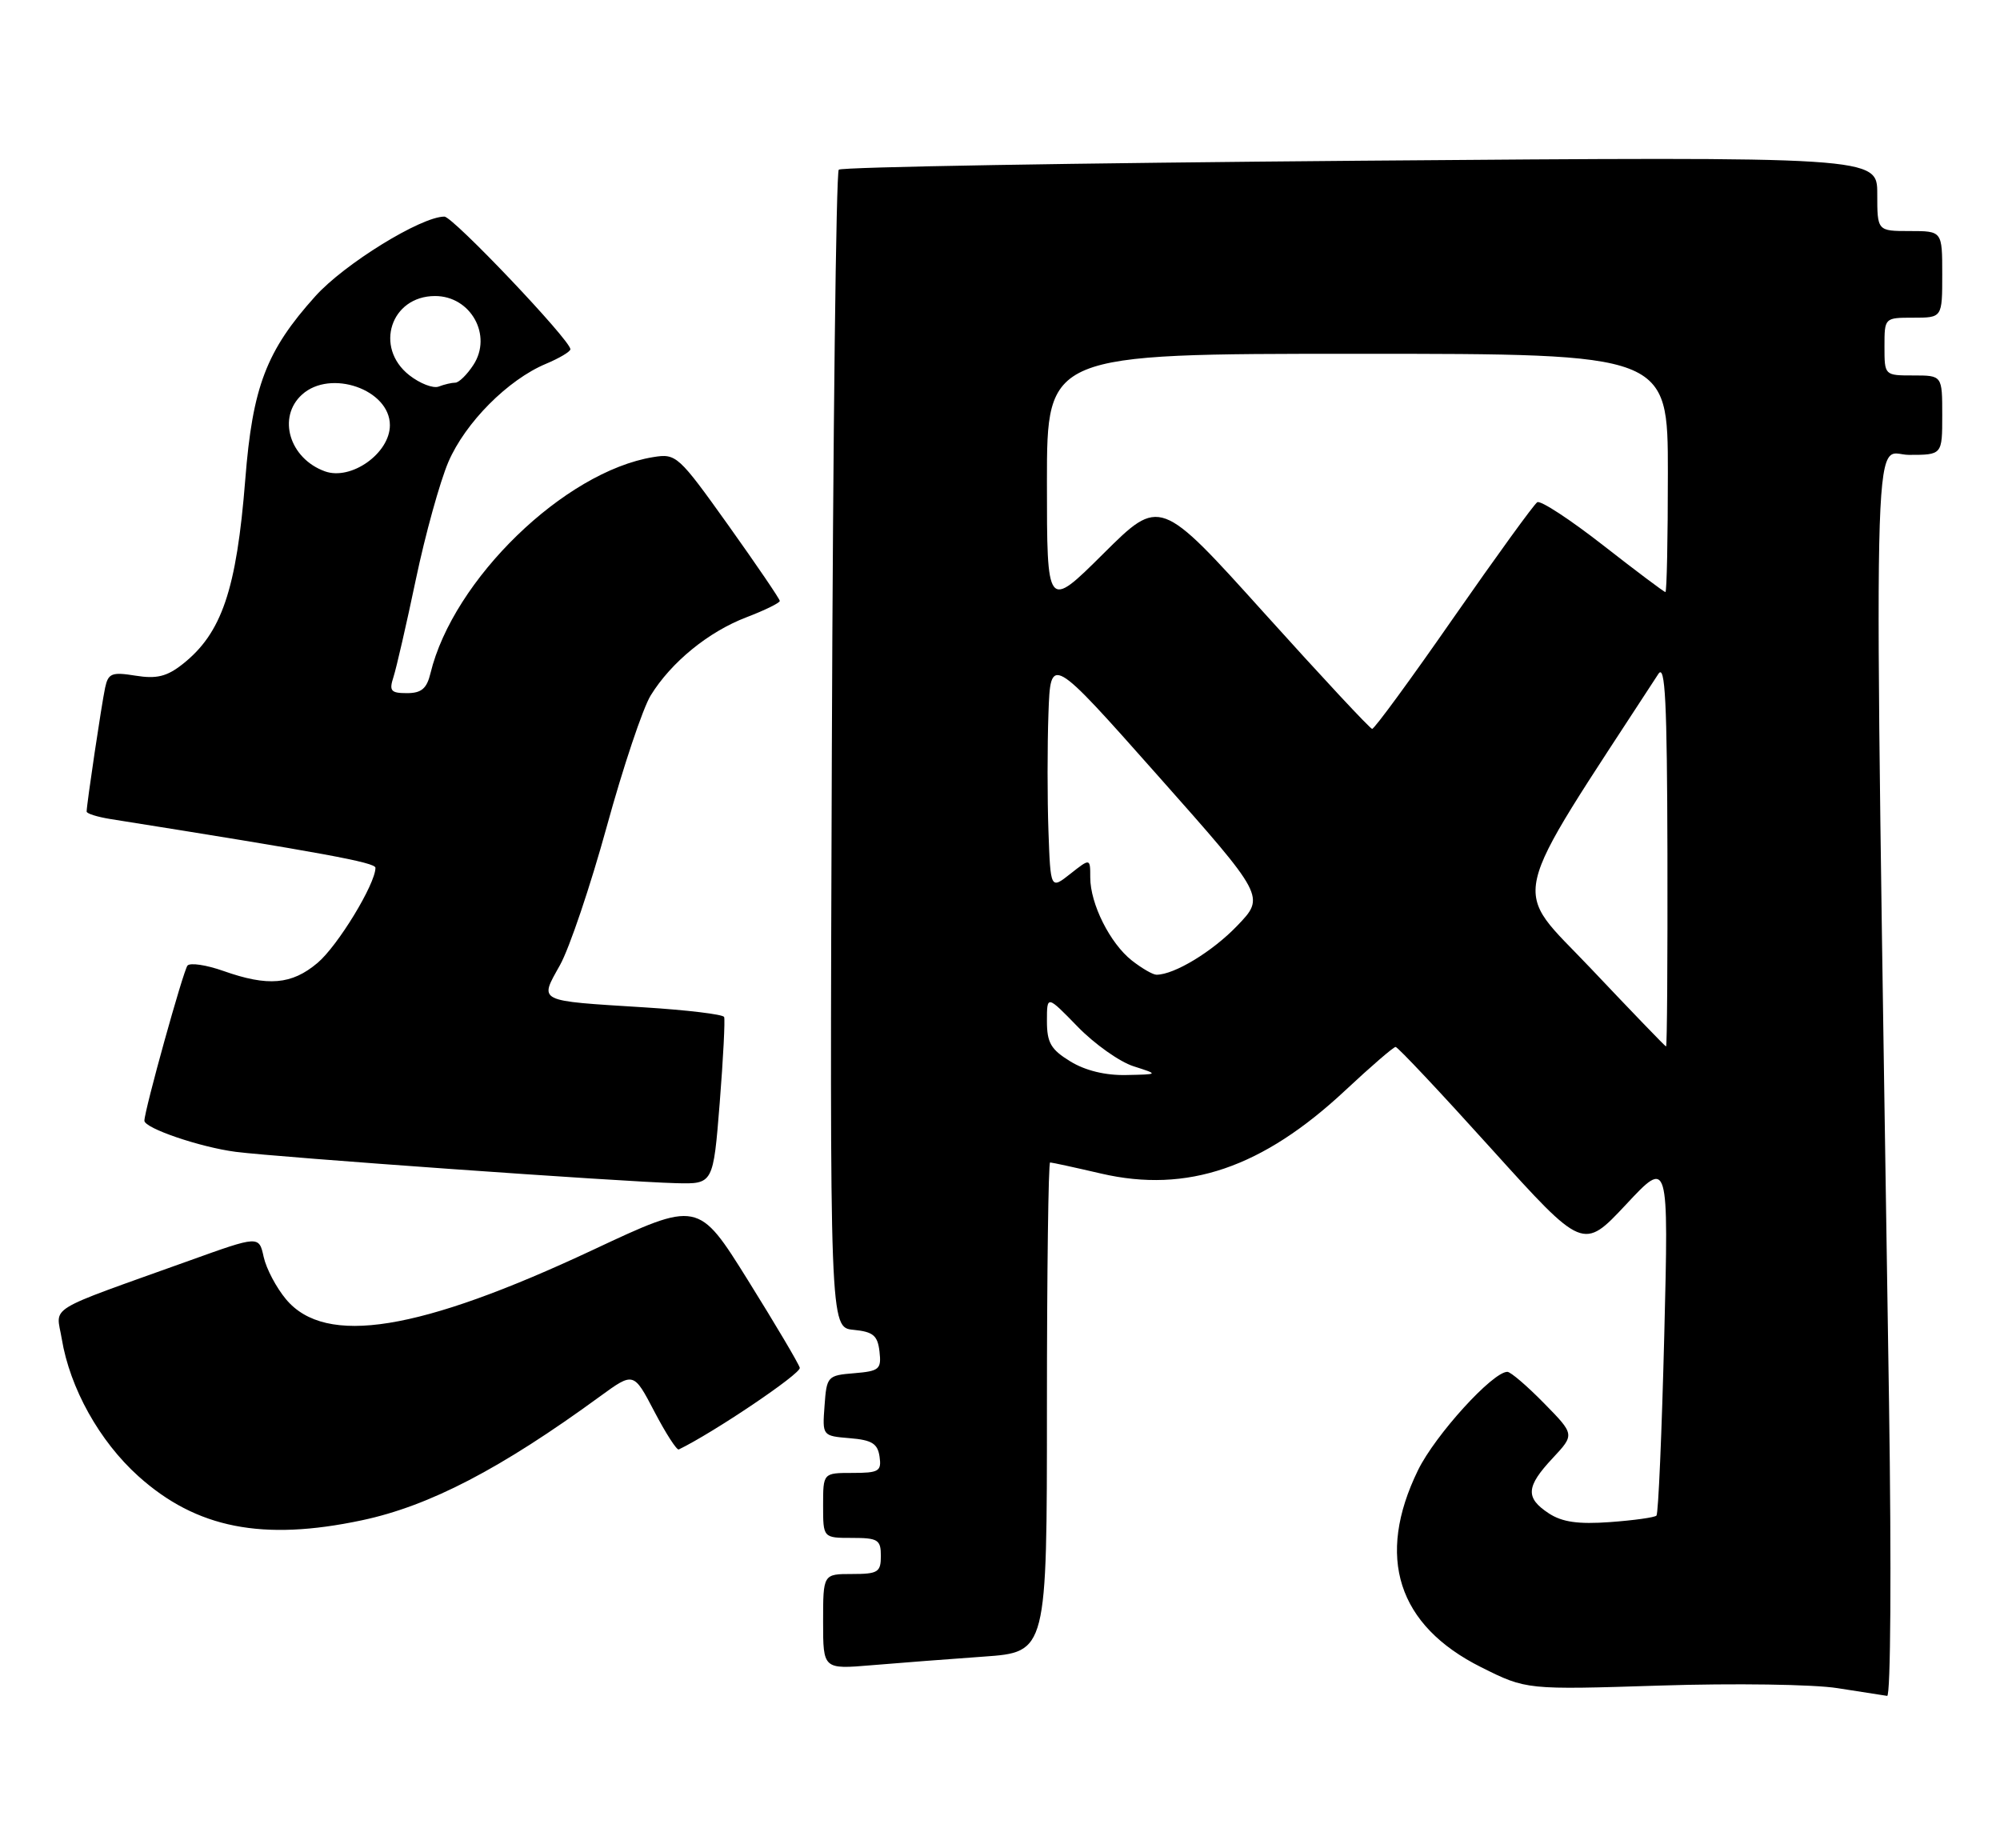 <?xml version="1.0" encoding="UTF-8" standalone="no"?>
<!DOCTYPE svg PUBLIC "-//W3C//DTD SVG 1.1//EN" "http://www.w3.org/Graphics/SVG/1.1/DTD/svg11.dtd" >
<svg xmlns="http://www.w3.org/2000/svg" xmlns:xlink="http://www.w3.org/1999/xlink" version="1.1" viewBox="0 0 277 256">
 <g >
 <path fill="currentColor"
d=" M 261.63 194.25 C 259.48 52.12 259.25 63.00 264.38 63.00 C 269.00 63.00 269.00 63.00 269.00 57.50 C 269.00 52.00 269.00 52.00 265.00 52.00 C 261.00 52.00 261.00 52.00 261.00 48.00 C 261.00 44.00 261.00 44.00 265.00 44.00 C 269.00 44.00 269.00 44.00 269.00 38.00 C 269.00 32.00 269.00 32.00 264.50 32.00 C 260.00 32.00 260.00 32.00 260.00 26.84 C 260.00 21.69 260.00 21.69 188.42 22.26 C 149.04 22.58 116.53 23.13 116.17 23.50 C 115.80 23.87 115.37 60.10 115.21 104.02 C 114.92 183.87 114.92 183.87 118.21 184.18 C 120.94 184.45 121.55 184.96 121.81 187.19 C 122.09 189.64 121.79 189.90 118.31 190.19 C 114.61 190.49 114.49 190.62 114.20 194.69 C 113.89 198.87 113.89 198.87 117.70 199.19 C 120.76 199.44 121.56 199.94 121.82 201.75 C 122.11 203.77 121.72 204.00 118.07 204.00 C 114.00 204.00 114.00 204.00 114.00 208.50 C 114.00 213.00 114.00 213.00 118.00 213.00 C 121.60 213.00 122.00 213.25 122.00 215.50 C 122.00 217.75 121.60 218.00 118.00 218.00 C 114.00 218.00 114.00 218.00 114.00 224.60 C 114.00 231.20 114.00 231.20 120.75 230.63 C 124.46 230.32 131.44 229.78 136.25 229.44 C 145.00 228.82 145.00 228.82 145.00 194.91 C 145.00 176.26 145.20 161.00 145.44 161.00 C 145.68 161.00 148.86 161.69 152.51 162.54 C 164.42 165.30 174.86 161.74 186.34 151.00 C 189.87 147.70 193.00 145.00 193.29 145.00 C 193.59 145.00 199.55 151.34 206.54 159.09 C 219.26 173.17 219.26 173.17 225.19 166.84 C 231.11 160.50 231.11 160.50 230.50 184.97 C 230.16 198.43 229.68 209.66 229.42 209.91 C 229.17 210.17 226.27 210.57 222.99 210.81 C 218.57 211.13 216.36 210.81 214.51 209.60 C 211.24 207.45 211.34 205.91 215.05 201.95 C 218.10 198.68 218.10 198.68 213.84 194.34 C 211.50 191.95 209.22 190.00 208.77 190.00 C 206.73 190.00 198.78 198.75 196.40 203.61 C 190.52 215.64 193.56 225.12 205.14 230.91 C 211.40 234.04 211.40 234.04 229.95 233.45 C 240.15 233.12 251.20 233.28 254.50 233.81 C 257.80 234.33 260.89 234.81 261.37 234.88 C 261.86 234.95 261.97 217.21 261.63 194.25 Z  M 50.12 210.56 C 59.47 208.58 69.34 203.45 83.13 193.38 C 87.76 190.01 87.76 190.01 90.63 195.50 C 92.21 198.52 93.73 200.88 94.01 200.75 C 98.80 198.44 110.98 190.23 110.77 189.44 C 110.62 188.86 107.39 183.41 103.60 177.33 C 96.70 166.27 96.70 166.27 82.08 173.13 C 58.03 184.40 45.11 186.48 39.63 179.97 C 38.28 178.36 36.88 175.72 36.52 174.09 C 35.87 171.13 35.87 171.13 26.19 174.61 C 5.95 181.87 7.78 180.75 8.55 185.41 C 9.68 192.26 13.77 199.60 19.16 204.45 C 27.19 211.67 36.36 213.48 50.12 210.56 Z  M 99.68 152.75 C 100.17 146.56 100.44 141.21 100.29 140.85 C 100.13 140.49 95.16 139.89 89.25 139.52 C 74.23 138.58 74.69 138.81 77.55 133.68 C 78.86 131.35 81.77 122.71 84.04 114.47 C 86.30 106.24 89.04 98.07 90.12 96.32 C 92.96 91.71 98.12 87.50 103.39 85.49 C 105.93 84.52 108.00 83.50 108.00 83.23 C 108.00 82.96 104.79 78.25 100.88 72.76 C 93.96 63.07 93.66 62.79 90.47 63.31 C 78.18 65.31 62.75 80.28 59.62 93.25 C 59.11 95.37 58.37 96.00 56.36 96.00 C 54.12 96.00 53.87 95.69 54.50 93.75 C 54.90 92.51 56.30 86.43 57.60 80.23 C 58.90 74.03 60.93 66.72 62.10 63.98 C 64.45 58.52 70.35 52.59 75.61 50.39 C 77.47 49.61 79.00 48.70 79.00 48.37 C 79.00 47.12 62.73 30.00 61.55 30.00 C 58.32 30.00 47.69 36.55 43.67 41.03 C 36.89 48.57 34.98 53.55 33.97 66.41 C 32.76 81.70 30.71 87.72 25.27 92.00 C 23.11 93.70 21.69 94.05 18.77 93.58 C 15.48 93.05 14.99 93.25 14.56 95.24 C 14.08 97.48 12.00 111.41 12.00 112.40 C 12.00 112.68 13.46 113.14 15.25 113.43 C 44.82 118.13 52.00 119.45 52.00 120.19 C 52.00 122.43 46.78 131.01 43.97 133.37 C 40.40 136.38 37.11 136.66 30.95 134.48 C 28.58 133.64 26.34 133.31 25.97 133.73 C 25.39 134.41 20.00 153.79 20.00 155.22 C 20.00 156.26 27.76 158.90 32.65 159.53 C 38.44 160.28 86.31 163.69 93.64 163.87 C 98.78 164.00 98.78 164.00 99.68 152.75 Z  M 148.25 147.01 C 145.55 145.36 145.00 144.42 145.00 141.42 C 145.00 137.82 145.00 137.82 149.25 142.19 C 151.59 144.60 155.08 147.07 157.00 147.68 C 160.50 148.80 160.50 148.80 156.00 148.89 C 153.13 148.96 150.32 148.28 148.25 147.01 Z  M 220.34 134.14 C 209.25 122.43 208.44 125.99 229.69 93.33 C 230.63 91.89 230.89 97.18 230.94 118.25 C 230.97 132.96 230.89 144.97 230.75 144.94 C 230.61 144.91 225.93 140.05 220.34 134.14 Z  M 156.76 133.03 C 153.74 130.65 151.00 125.19 151.00 121.53 C 151.00 118.85 151.00 118.85 148.25 121.02 C 145.50 123.19 145.50 123.19 145.21 115.09 C 145.05 110.64 145.05 103.32 145.21 98.83 C 145.50 90.67 145.50 90.67 160.36 107.42 C 175.23 124.18 175.23 124.18 171.36 128.21 C 167.92 131.80 162.64 135.00 160.17 135.00 C 159.67 135.00 158.14 134.11 156.76 133.03 Z  M 175.08 84.89 C 160.66 68.89 160.66 68.89 152.83 76.67 C 145.00 84.45 145.00 84.45 145.00 66.73 C 145.00 49.00 145.00 49.00 188.00 49.00 C 231.00 49.00 231.00 49.00 231.00 65.50 C 231.00 74.58 230.85 82.00 230.66 82.00 C 230.47 82.00 226.59 79.08 222.03 75.52 C 217.47 71.96 213.37 69.27 212.91 69.56 C 212.46 69.84 207.25 77.03 201.33 85.53 C 195.42 94.04 190.34 100.98 190.04 100.95 C 189.74 100.92 183.01 93.69 175.08 84.89 Z  M 45.00 65.28 C 40.08 63.50 38.37 57.78 41.83 54.65 C 45.77 51.08 54.00 53.95 54.00 58.89 C 54.00 62.78 48.63 66.59 45.00 65.28 Z  M 56.68 51.96 C 51.80 48.12 54.12 41.00 60.26 41.00 C 65.21 41.00 68.24 46.46 65.56 50.55 C 64.68 51.90 63.55 53.00 63.06 53.00 C 62.57 53.00 61.53 53.24 60.76 53.54 C 59.99 53.83 58.16 53.12 56.68 51.96 Z "/>
</g>
</svg>